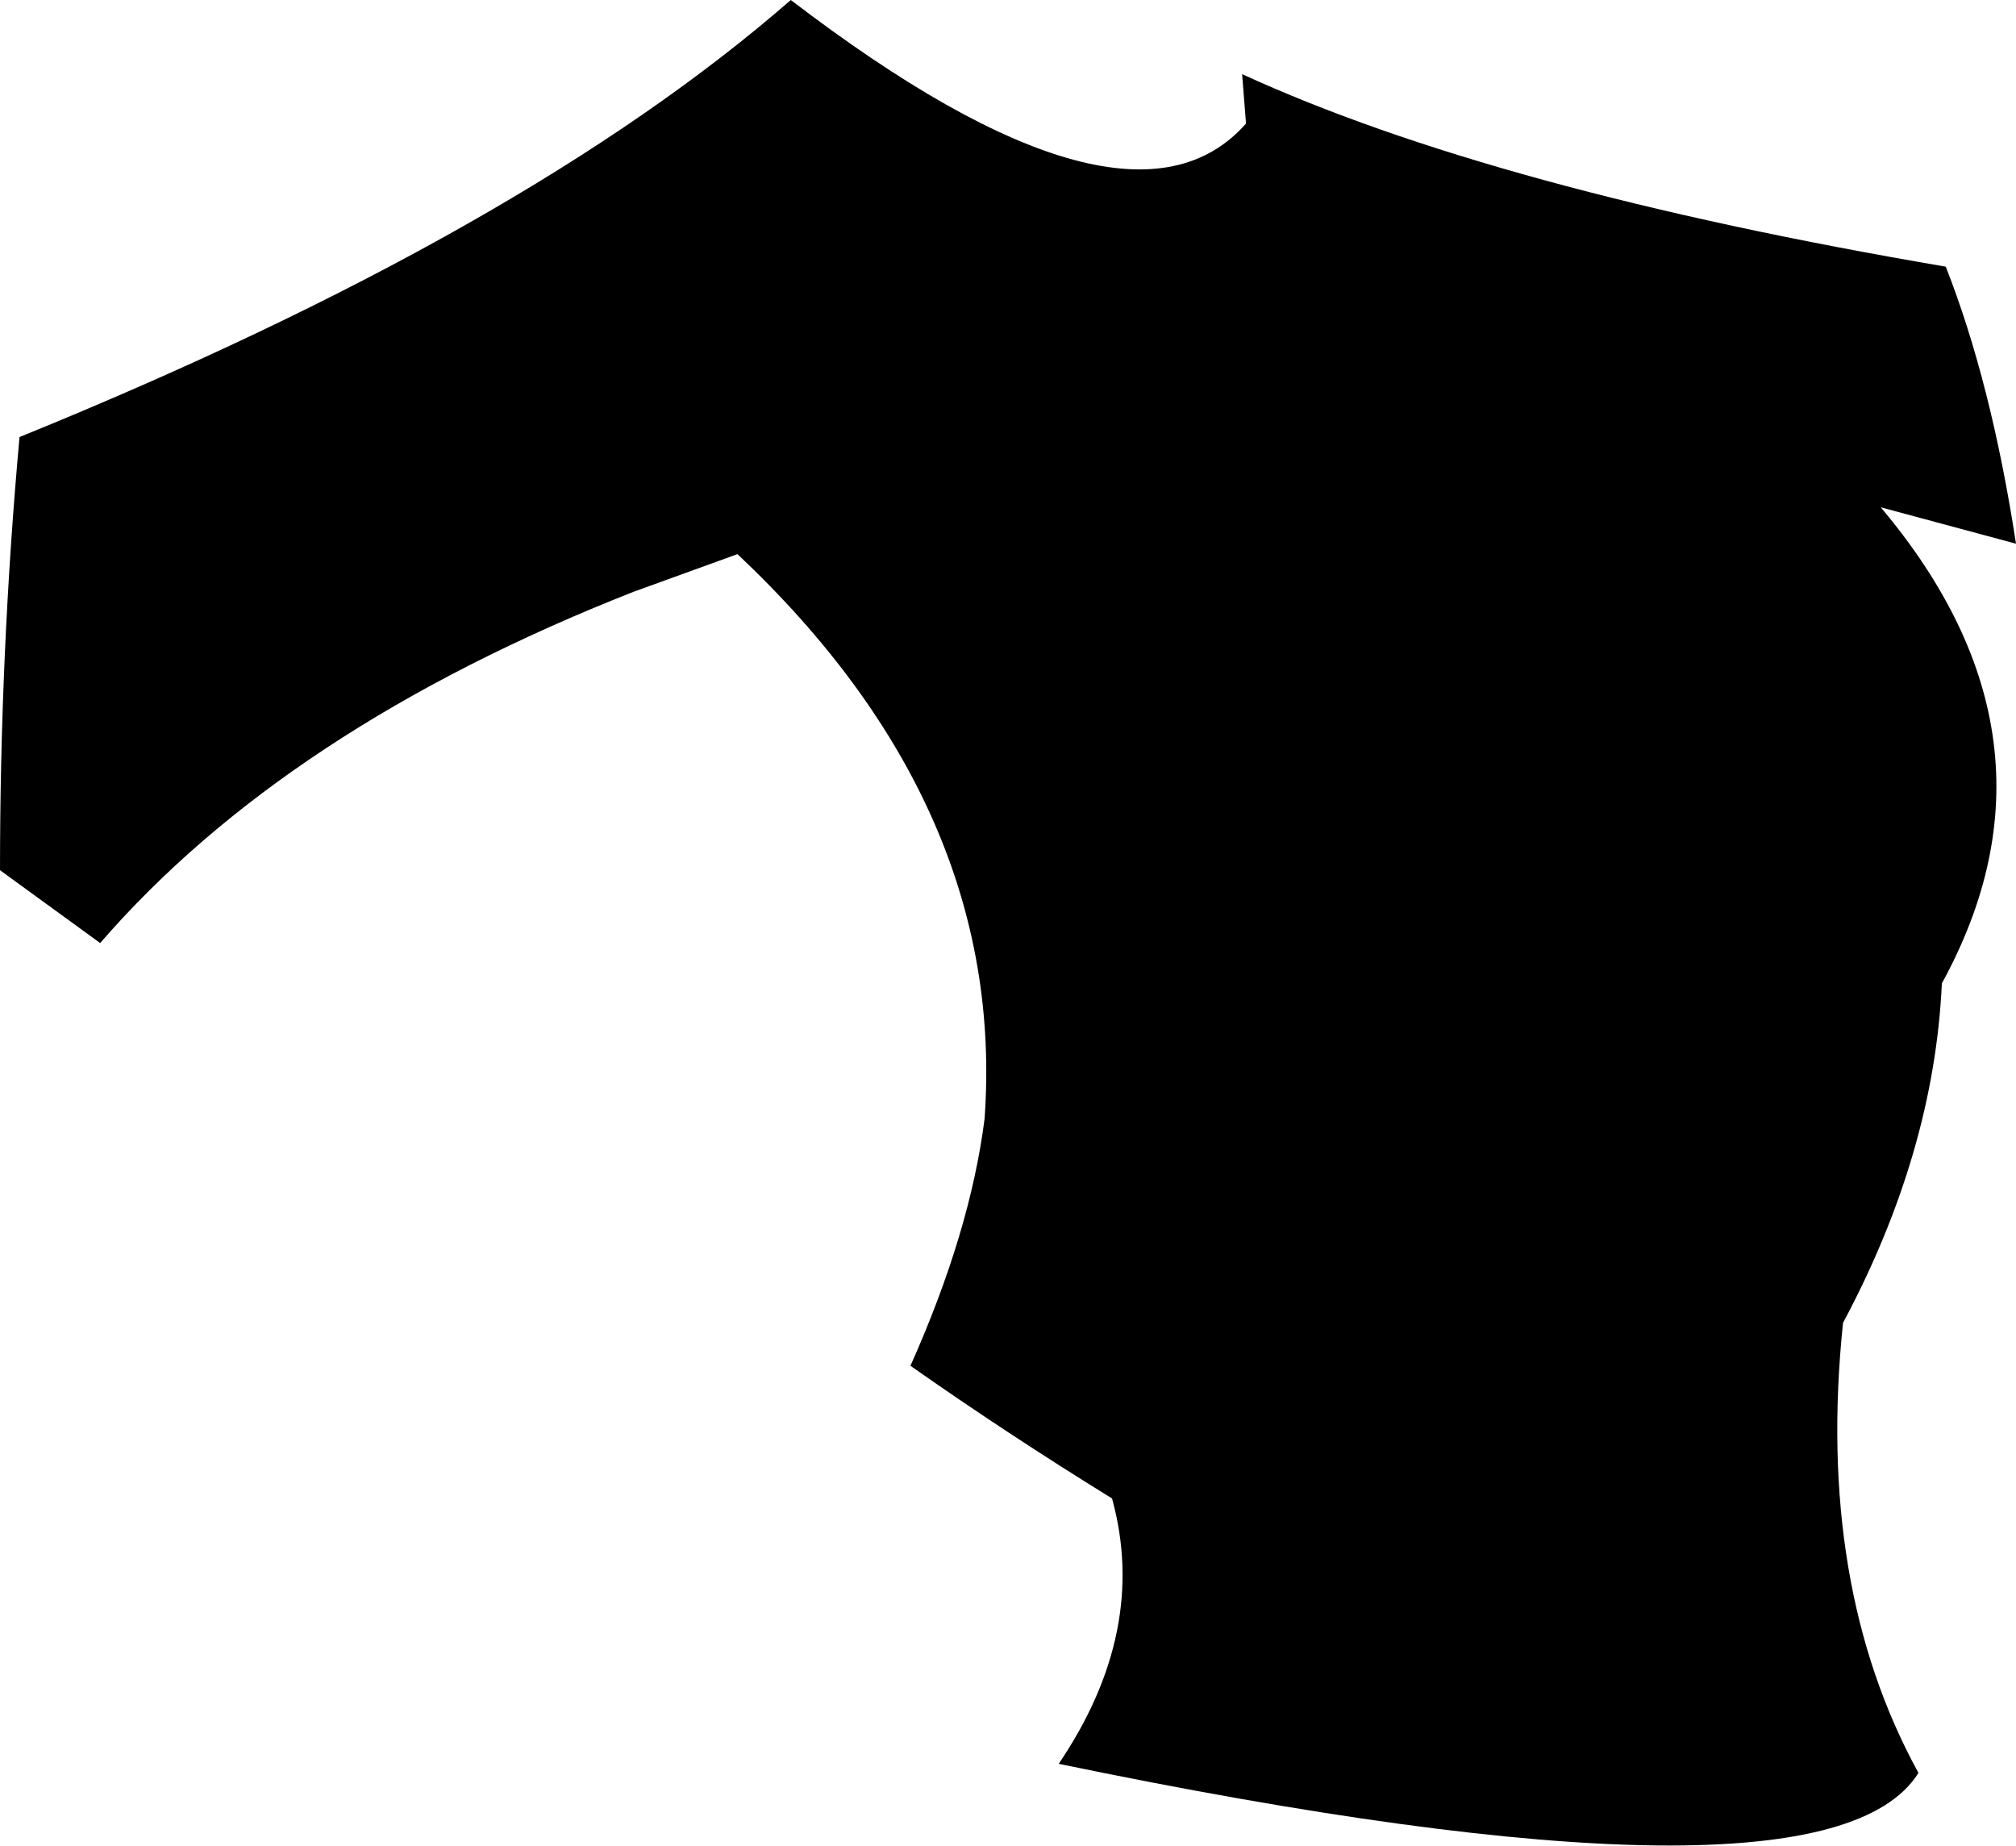<?xml version="1.0" encoding="UTF-8" standalone="no"?>
<svg xmlns:xlink="http://www.w3.org/1999/xlink" height="70.95px" width="77.5px" xmlns="http://www.w3.org/2000/svg">
  <g transform="matrix(1.0, 0.0, 0.0, 1.0, -165.65, -144.2)">
    <path d="M166.4 161.0 Q185.85 153.1 196.05 144.2 209.0 154.1 213.55 148.95 L213.4 147.05 Q223.1 151.5 240.45 154.45 242.2 158.9 243.15 165.1 L237.95 163.7 Q245.45 172.6 240.3 182.0 240.0 188.5 236.5 195.05 235.45 205.15 239.4 212.35 235.8 218.1 206.35 212.0 209.8 206.9 208.4 201.8 204.35 199.3 200.65 196.7 202.95 191.55 203.5 187.2 204.35 175.25 194.0 165.5 L190.0 166.95 Q176.65 172.2 169.5 180.45 L165.65 177.65 Q165.65 169.3 166.4 161.0" fill="#000000" fill-rule="evenodd" stroke="none"/>
  </g>
</svg>

